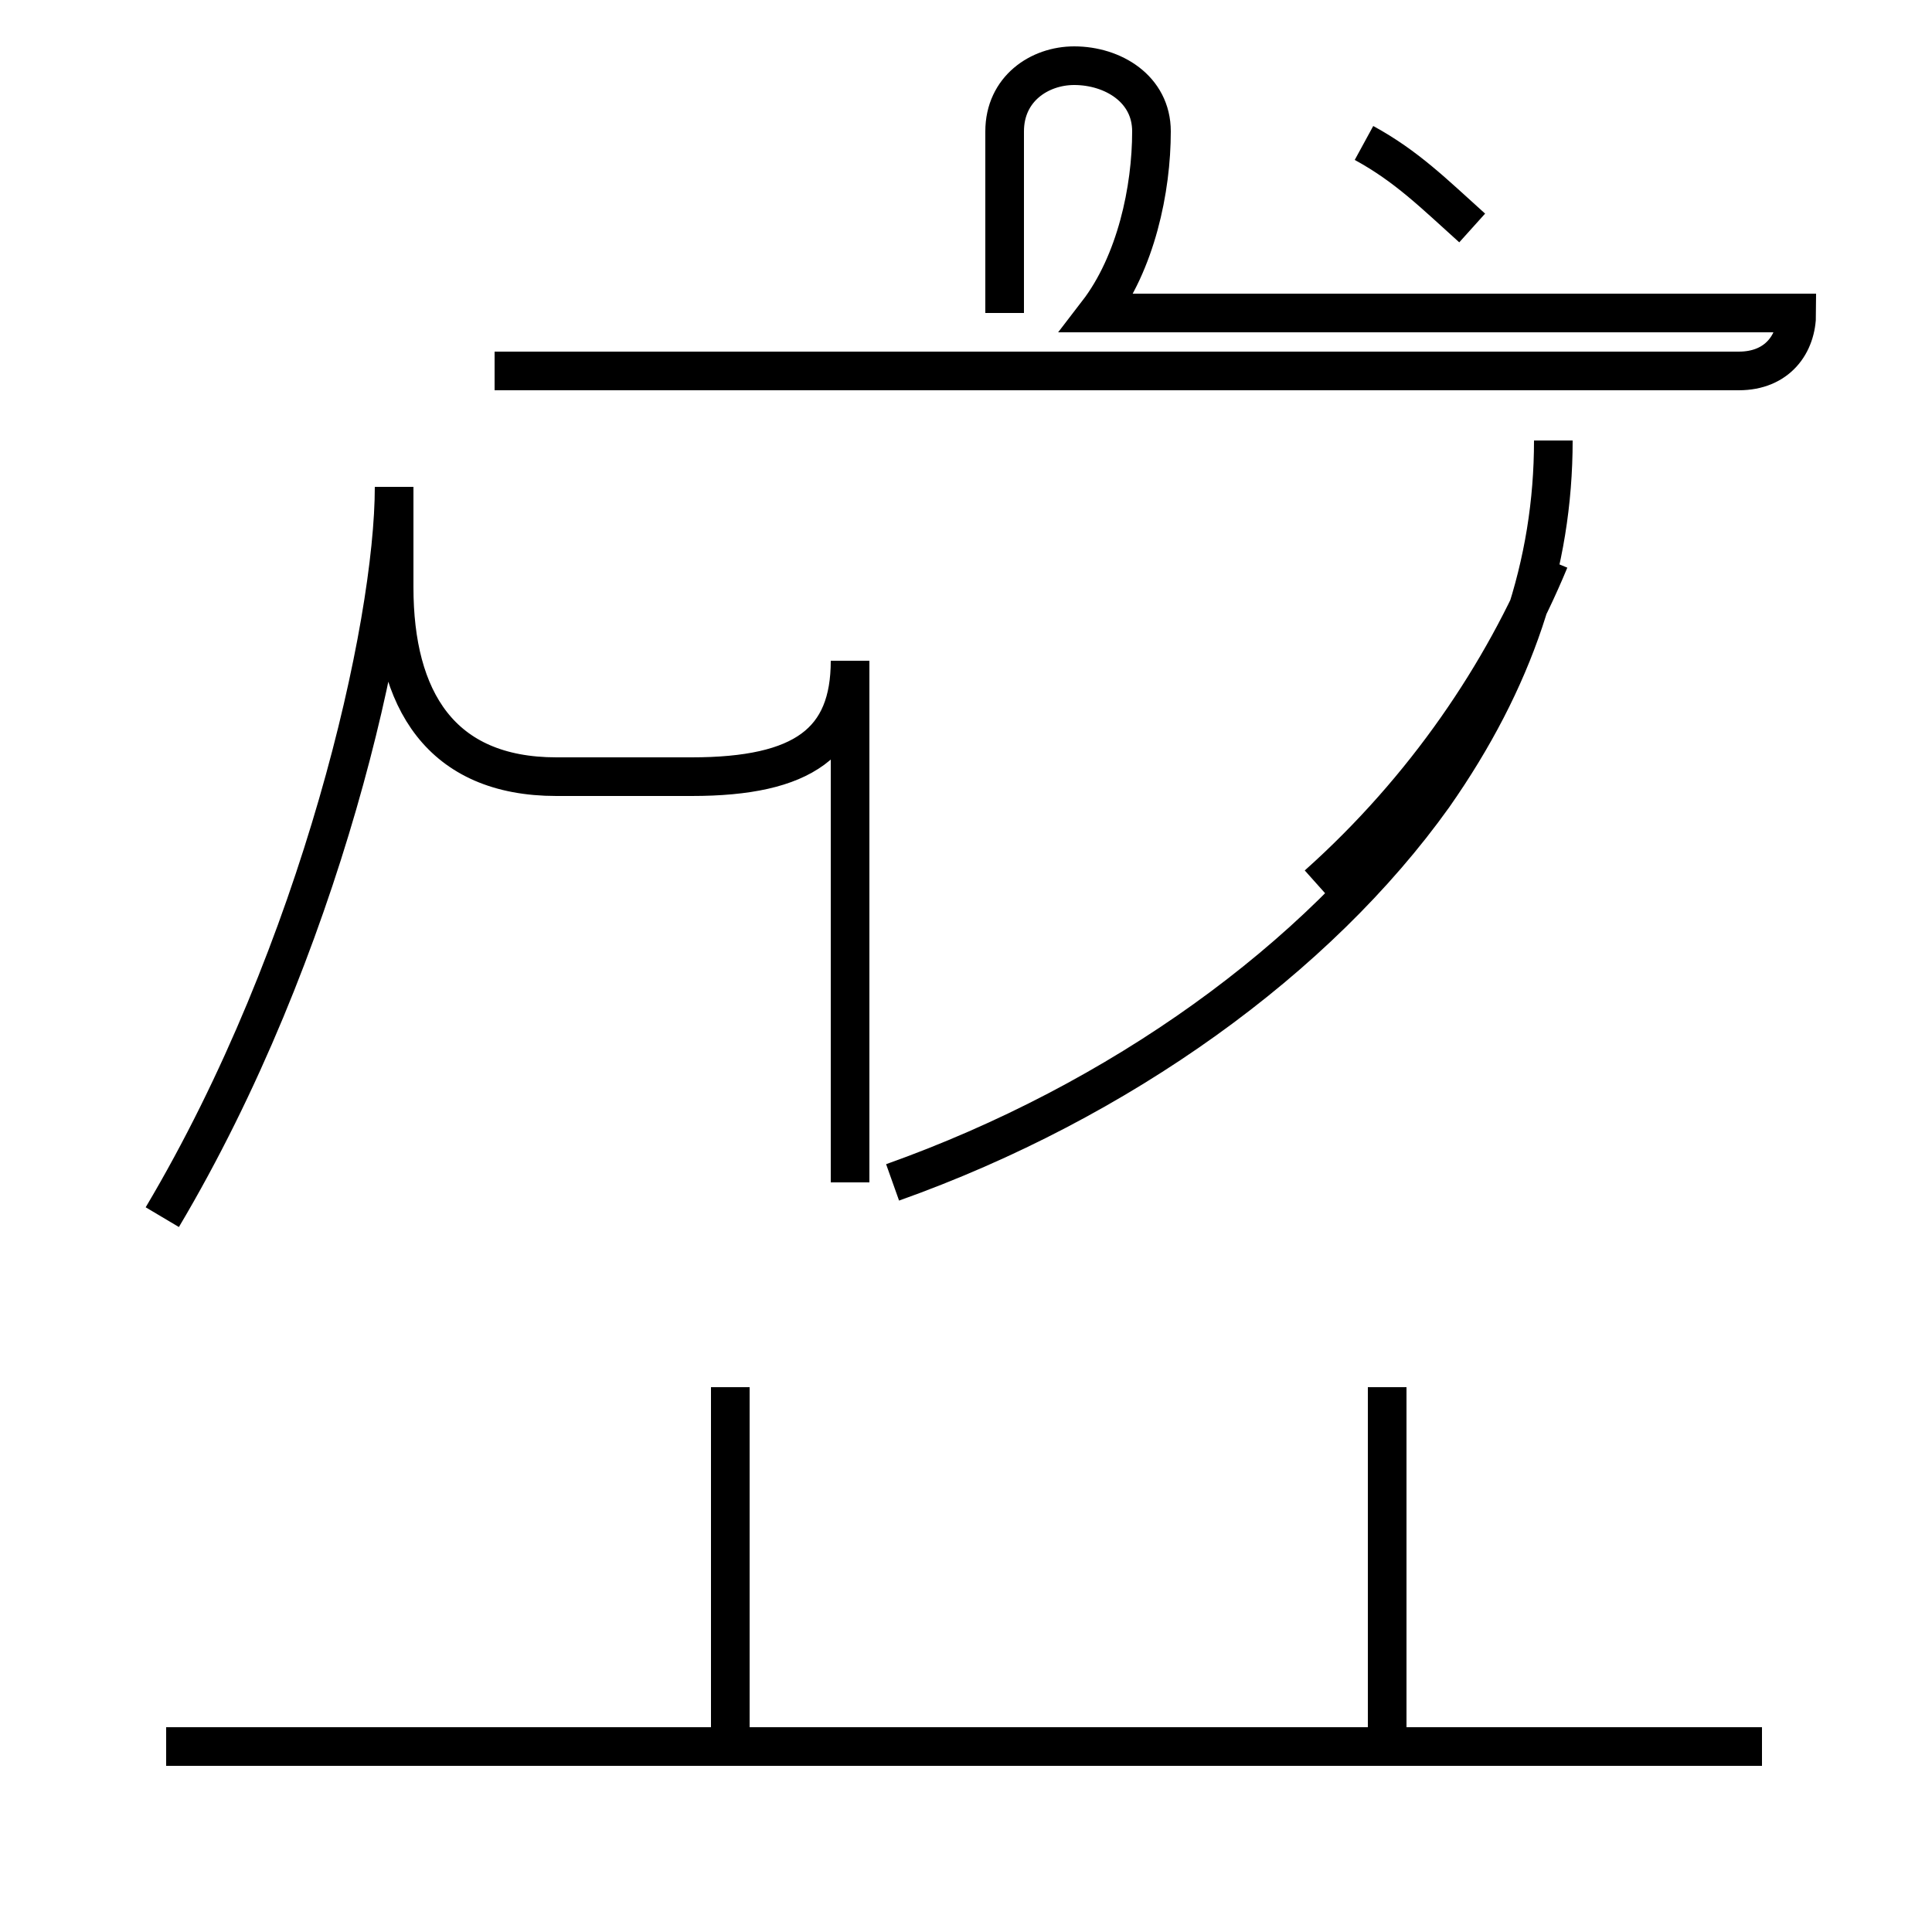 <?xml version='1.0' encoding='utf8'?>
<svg viewBox="0.0 -44.0 50.0 50.0" version="1.1" xmlns="http://www.w3.org/2000/svg">
<rect x="0.0" y="-44.0" width="50.0" height="50.0" fill="#808080" stroke="none"/>
<rect x="-1000" y="-1000" width="2000" height="2000" stroke="white" fill="white"/>
<g style="fill:none; stroke:#000000;  stroke-width:1">
<path d="M 4.2 12.5 C 8.3 19.4 10.2 27.8 10.2 31.4 L 10.2 28.8 C 10.2 25.9 11.4 23.9 14.4 23.9 L 17.9 23.9 C 20.8 23.9 22.0 24.8 22.0 26.9 L 22.0 13.4 M 23.1 13.4 C 29.0 15.5 34.1 19.2 37.1 23.4 C 39.2 26.4 40.2 29.4 40.2 32.6 M 45.0 34.4 L 12.8 34.4 M 45.0 34.4 C 46.0 34.4 46.5 35.1 46.5 35.9 L 28.4 35.9 C 29.4 37.2 29.8 39.1 29.8 40.6 C 29.8 41.7 28.8 42.3 27.8 42.3 C 26.9 42.3 26.0 41.7 26.0 40.6 L 26.0 35.9 M 45.6 -1.2 L 4.3 -1.2 M 18.9 -1.1 L 18.9 8.1 M 35.9 -1.1 L 35.9 8.1 M 40.1 29.5 C 38.9 26.6 36.9 23.6 34.1 21.1 M 38.1 38.1 C 37.1 39.0 36.4 39.7 35.3 40.3 " transform="scale(1, -1)" />
</g>
</svg>